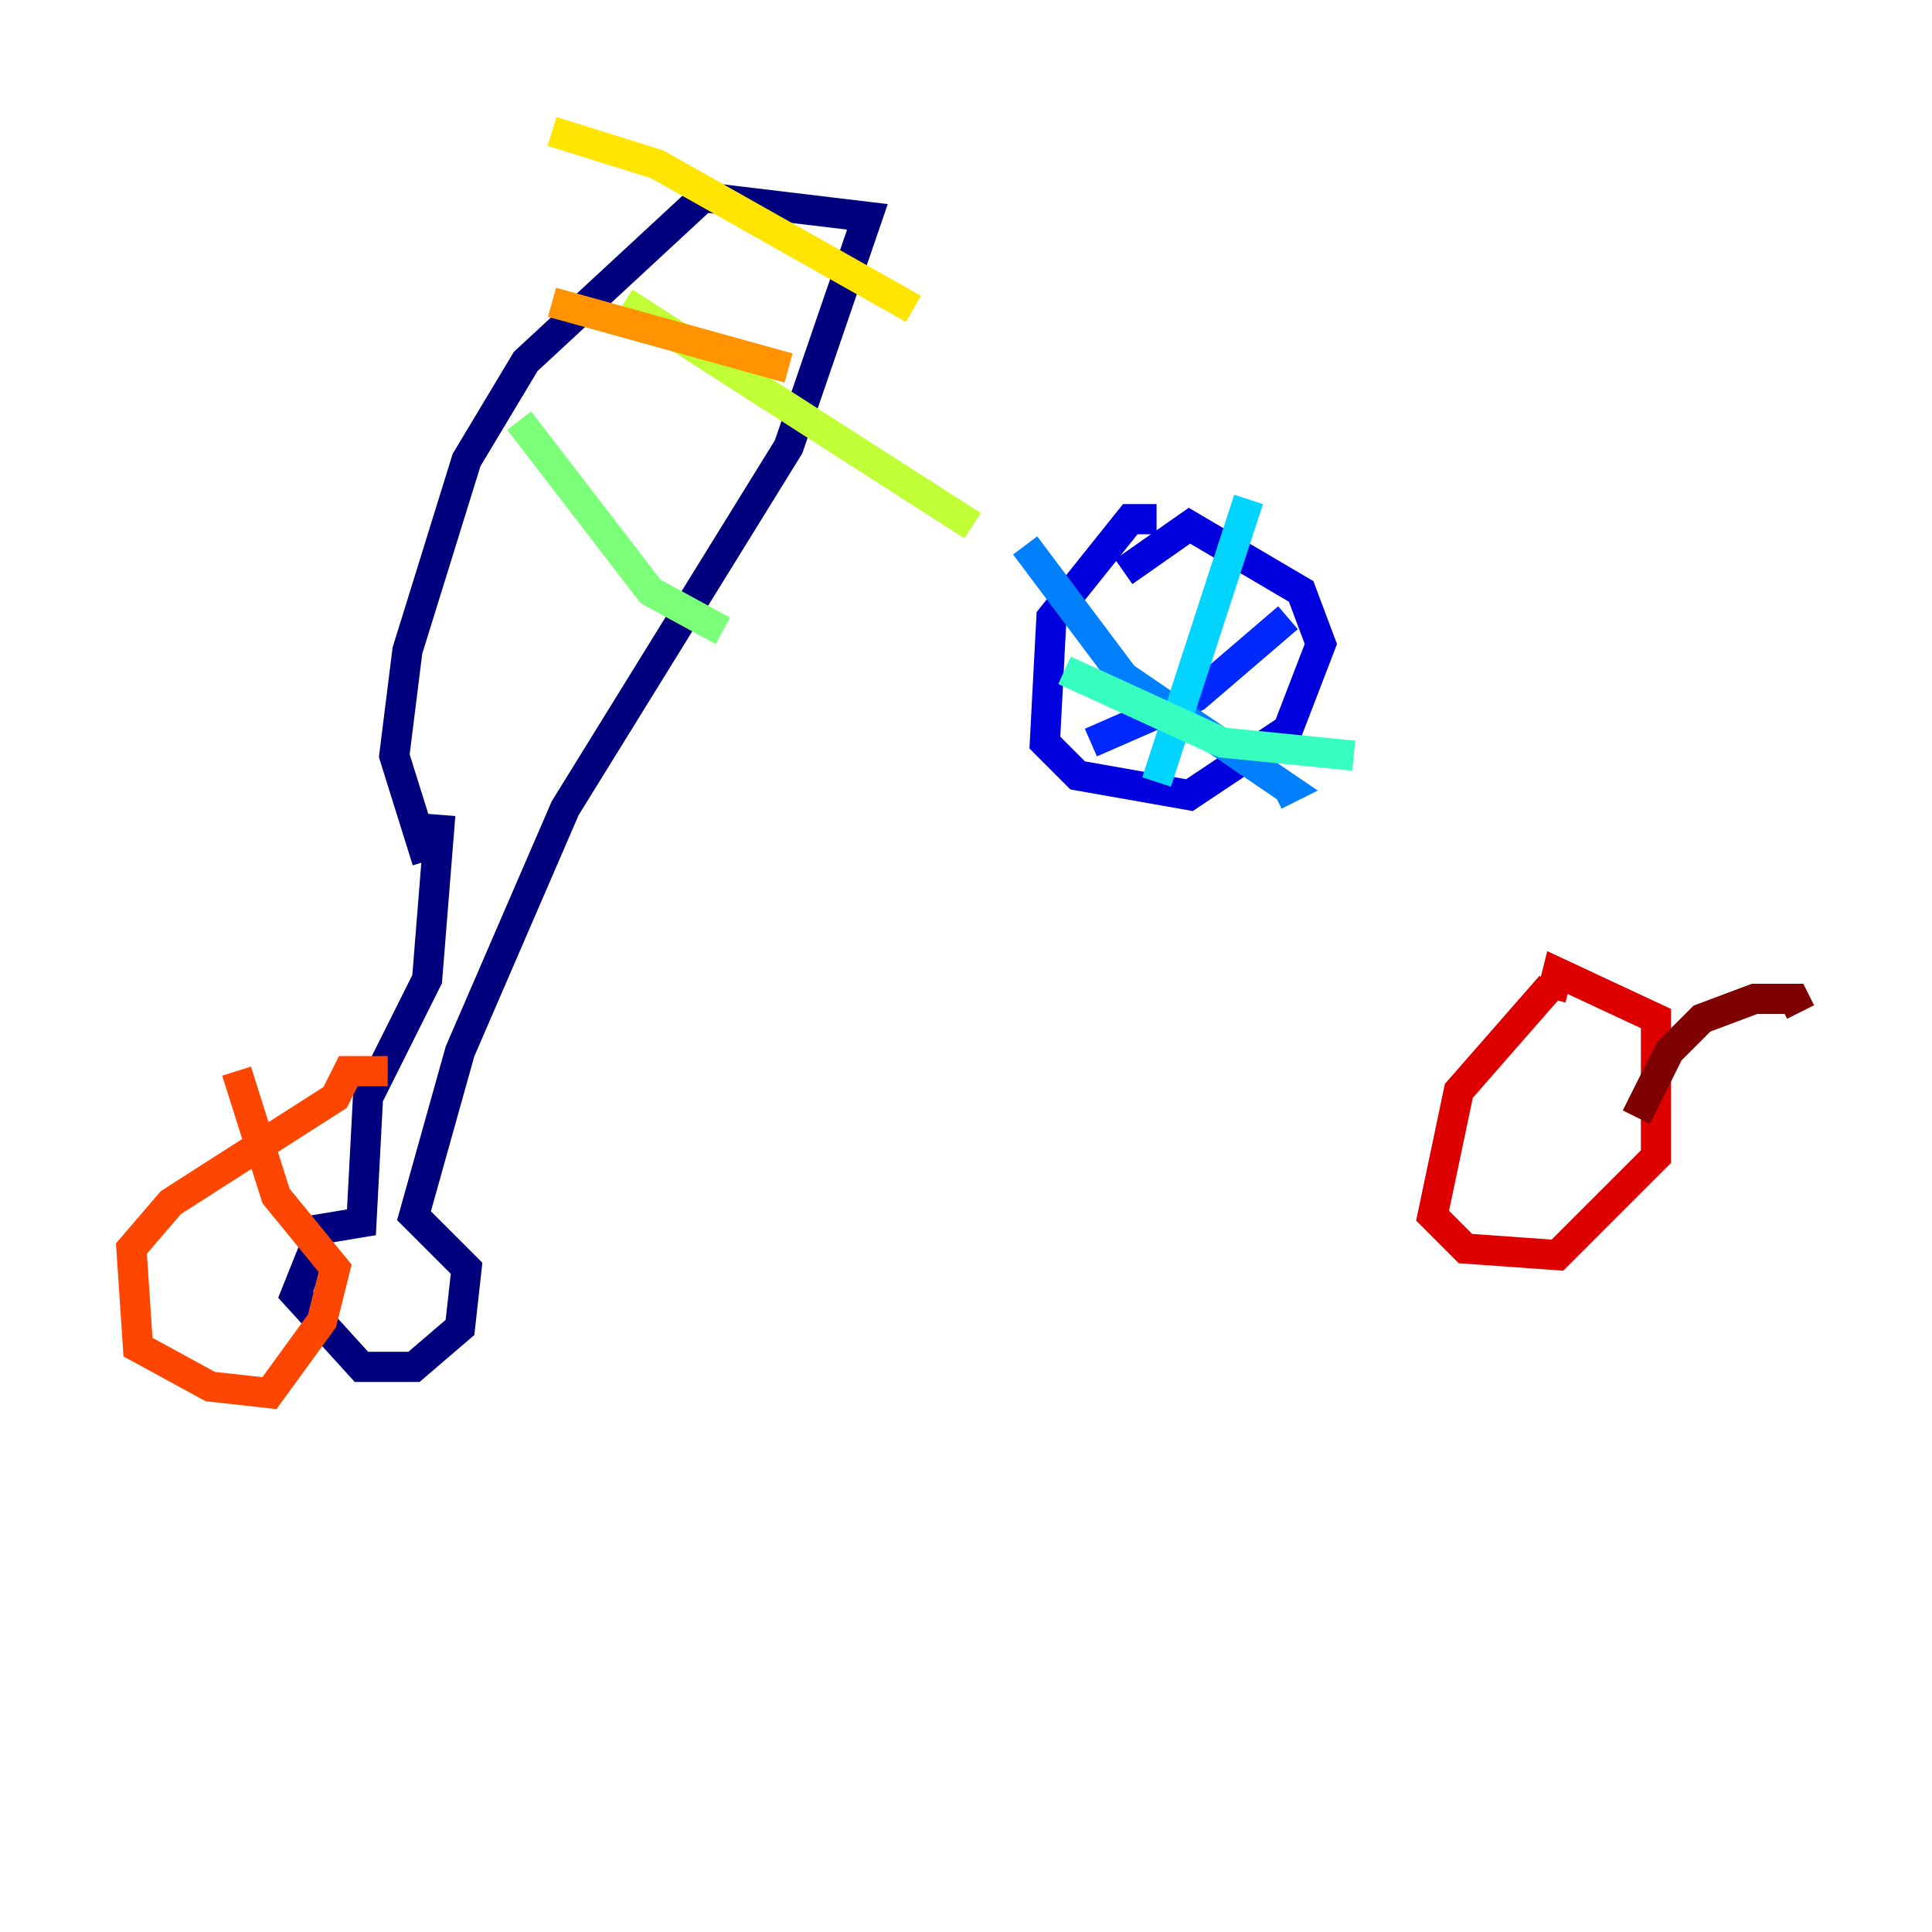 <?xml version="1.0" encoding="utf-8" ?>
<svg baseProfile="tiny" height="128" version="1.2" viewBox="0,0,128,128" width="128" xmlns="http://www.w3.org/2000/svg" xmlns:ev="http://www.w3.org/2001/xml-events" xmlns:xlink="http://www.w3.org/1999/xlink"><defs /><polyline fill="none" points="29.17,53.986 28.299,64.871 24.381,72.707 23.946,80.98 21.333,81.415 19.592,85.769 23.946,90.558 27.429,90.558 30.476,87.946 30.912,84.027 27.429,80.544 30.476,69.66 37.442,53.551 52.245,29.605 57.469,14.367 46.585,13.061 34.83,23.946 30.912,30.476 26.993,43.102 26.122,50.068 28.299,57.034" stroke="#00007f" stroke-width="2" /><polyline fill="none" points="76.626,34.395 74.884,34.395 69.66,40.925 69.225,49.197 71.401,51.374 78.803,52.68 85.333,48.327 87.51,42.667 86.204,39.184 78.803,34.83 74.449,37.878" stroke="#0000de" stroke-width="2" /><polyline fill="none" points="72.272,49.197 79.238,46.15 85.333,40.925" stroke="#0028ff" stroke-width="2" /><polyline fill="none" points="67.918,36.136 74.449,44.843 85.333,52.245 84.463,52.68" stroke="#0080ff" stroke-width="2" /><polyline fill="none" points="76.626,51.809 82.721,33.088" stroke="#00d4ff" stroke-width="2" /><polyline fill="none" points="70.531,44.408 80.98,49.197 89.687,50.068" stroke="#36ffc0" stroke-width="2" /><polyline fill="none" points="34.395,27.864 43.102,39.184 47.891,41.796" stroke="#7cff79" stroke-width="2" /><polyline fill="none" points="41.361,20.027 64.435,34.83" stroke="#c0ff36" stroke-width="2" /><polyline fill="none" points="36.571,8.707 43.537,10.884 60.517,20.463" stroke="#ffe500" stroke-width="2" /><polyline fill="none" points="36.571,20.027 52.245,24.381" stroke="#ff9400" stroke-width="2" /><polyline fill="none" points="25.687,70.966 23.075,70.966 22.204,72.707 11.32,79.674 8.707,82.721 9.143,89.252 13.932,91.864 17.85,92.299 21.333,87.51 22.204,84.027 18.286,79.238 15.674,70.966" stroke="#ff4600" stroke-width="2" /><polyline fill="none" points="102.748,65.306 96.653,72.272 94.912,80.544 97.088,82.721 103.184,83.156 109.714,76.626 109.714,67.483 103.184,64.435 102.748,66.177" stroke="#de0000" stroke-width="2" /><polyline fill="none" points="119.293,67.048 118.857,66.177 116.245,66.177 112.762,67.483 110.585,69.66 108.408,74.014" stroke="#7f0000" stroke-width="2" /></svg>